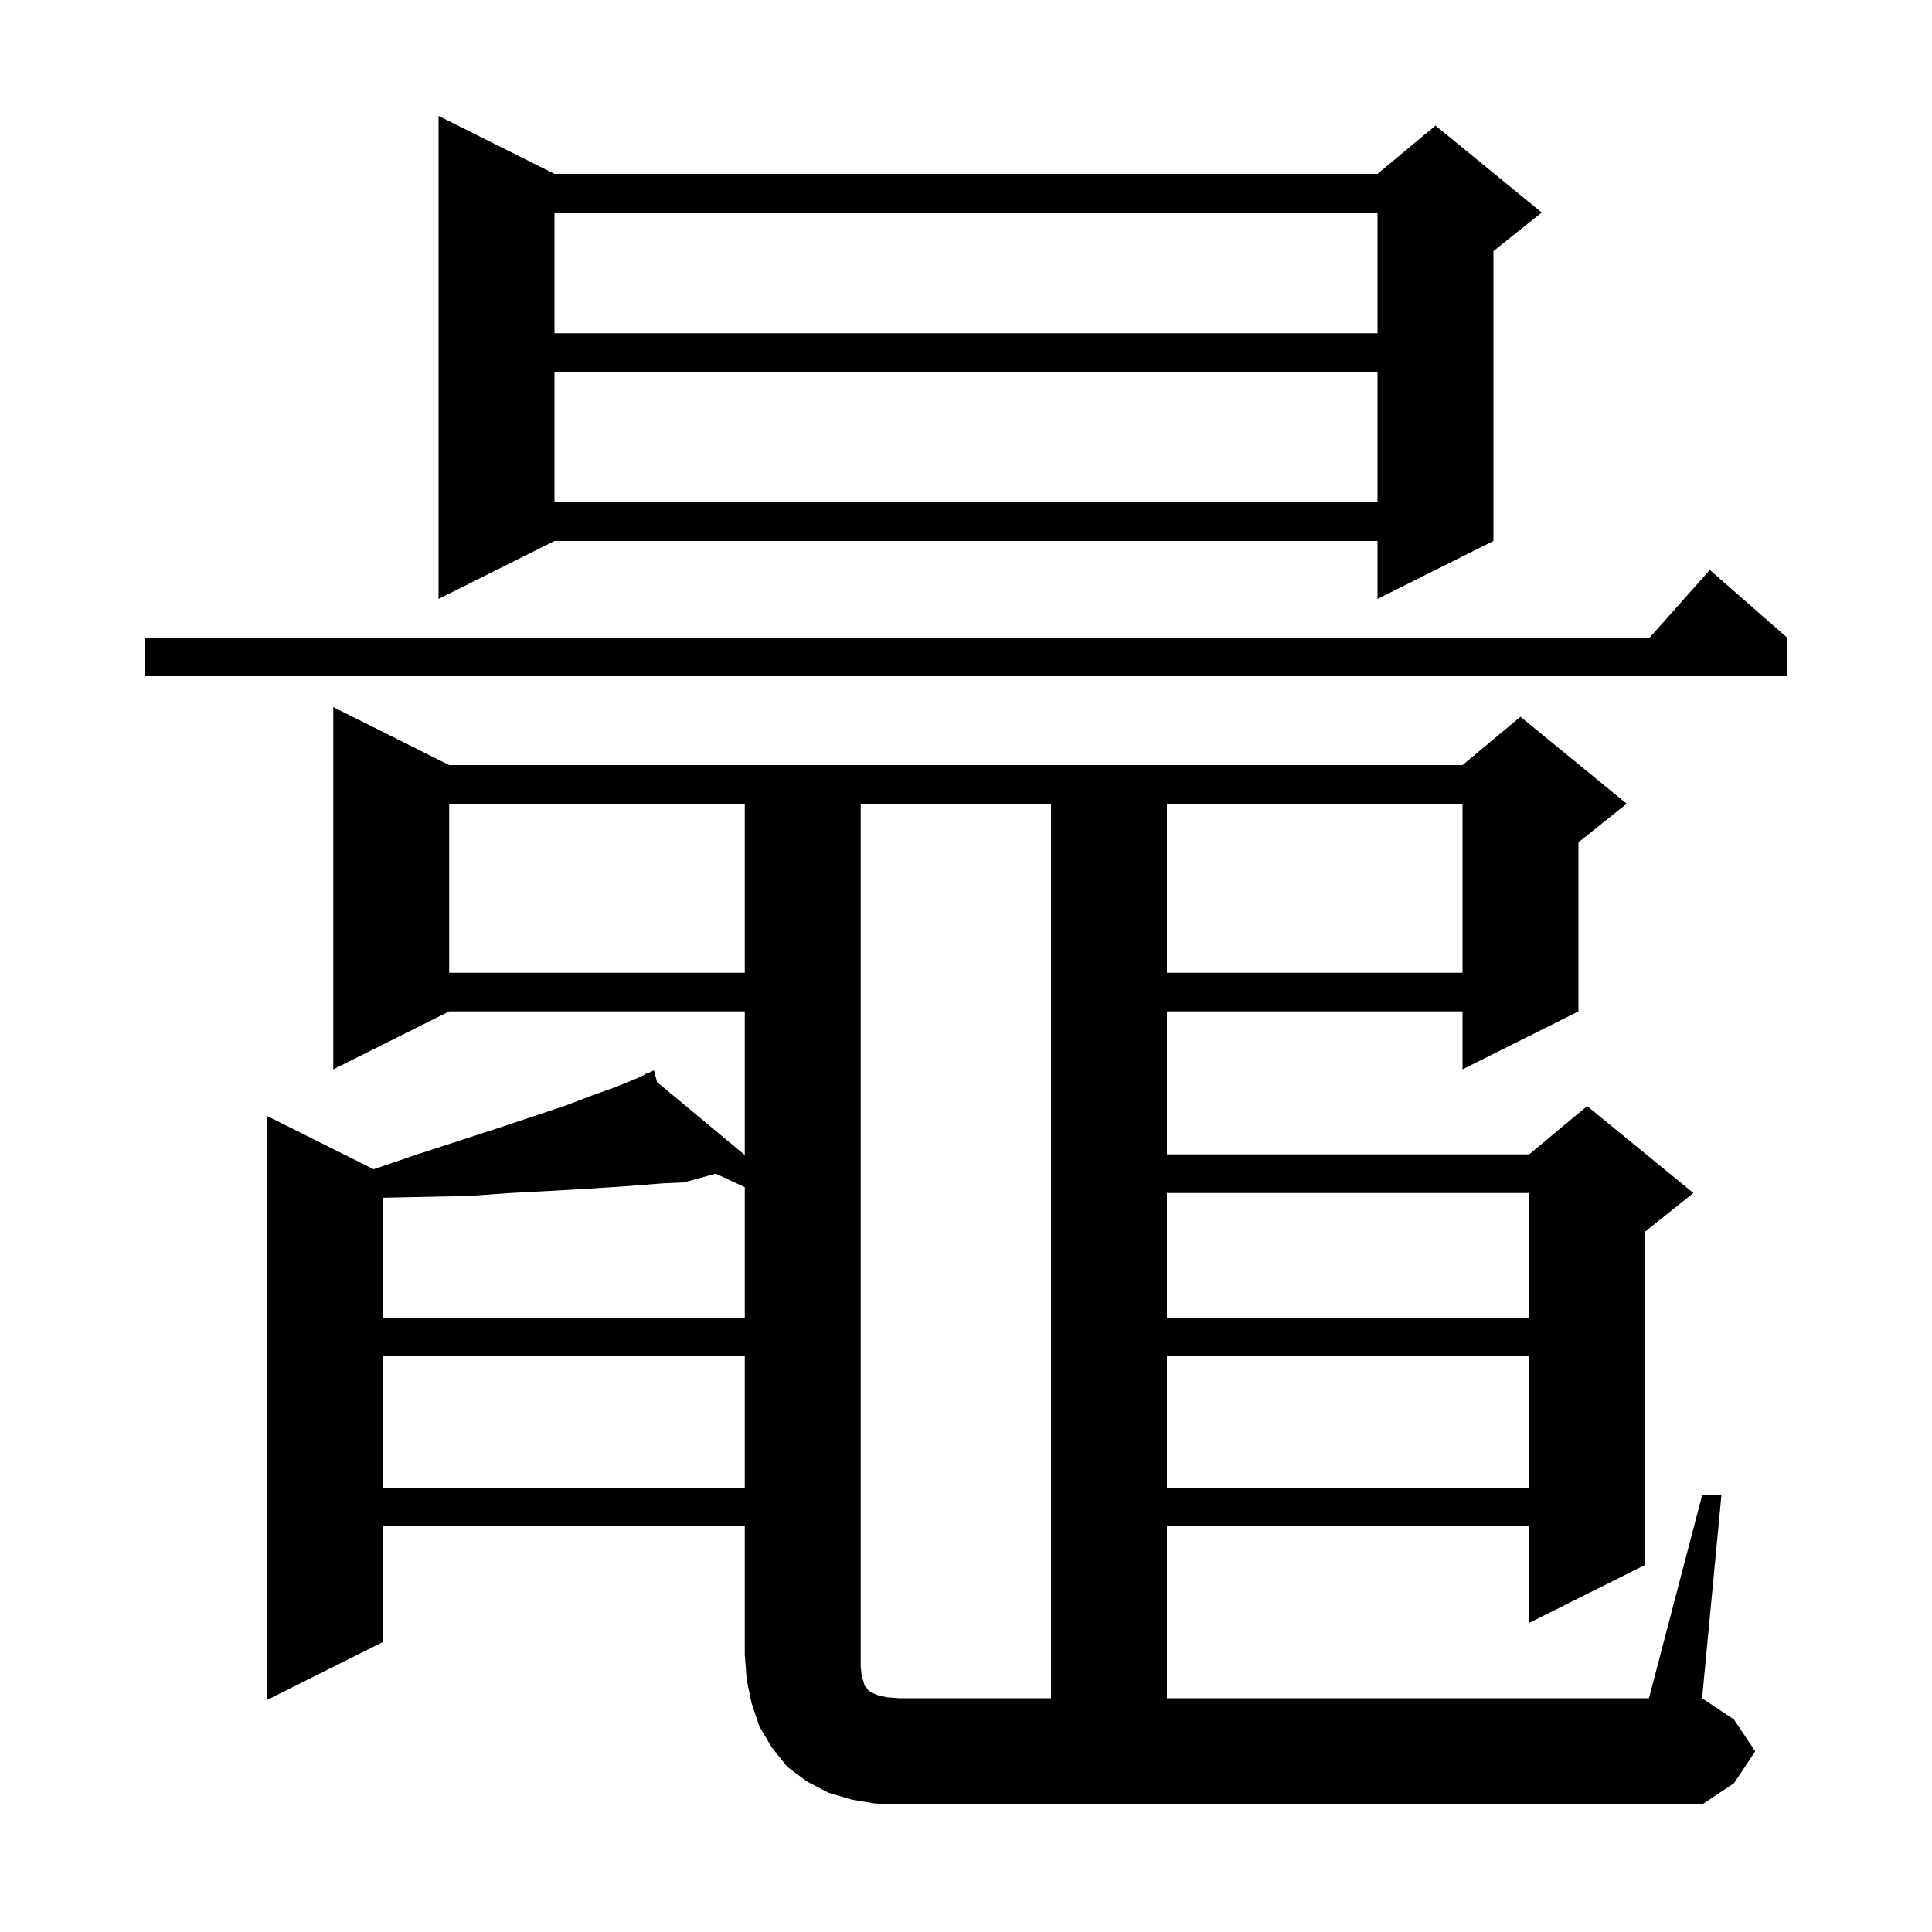 <svg xmlns="http://www.w3.org/2000/svg" xmlns:xlink="http://www.w3.org/1999/xlink" version="1.1" baseProfile="full" viewBox="0 0 200 200" width="200" height="200">
<g fill="black">
<path d="M 89.2 173.5 L 89.4 174.1 L 89.5 174.5 L 89.7 174.7 L 89.9 175.0 L 90.2 175.2 L 90.9 175.5 L 91.8 175.7 L 93.1 175.8 L 108.8 175.8 L 108.8 83.2 L 89.1 83.2 L 89.1 172.5 Z M 120.8 140.4 L 120.8 154.0 L 158.3 154.0 L 158.3 140.4 Z M 39.6 140.4 L 39.6 154.0 L 77.1 154.0 L 77.1 140.4 Z M 120.8 123.5 L 120.8 136.4 L 158.3 136.4 L 158.3 123.5 Z M 70.8 122.4 L 68.6 122.5 L 66.1 122.7 L 63.3 122.9 L 60.1 123.1 L 56.6 123.3 L 52.8 123.5 L 48.6 123.8 L 44.0 123.9 L 39.6 123.988 L 39.6 136.4 L 77.1 136.4 L 77.1 122.896 L 74.093 121.498 Z M 120.8 83.2 L 120.8 100.7 L 151.4 100.7 L 151.4 83.2 Z M 46.5 83.2 L 46.5 100.7 L 77.1 100.7 L 77.1 83.2 Z M 185.0 66.0 L 185.0 70.0 L 15.0 70.0 L 15.0 66.0 L 170.778 66.0 L 177.0 59.0 Z M 57.4 18.0 L 142.6 18.0 L 148.6 13.0 L 159.6 22.0 L 154.6 26.0 L 154.6 56.0 L 142.6 62.0 L 142.6 56.0 L 57.4 56.0 L 45.4 62.0 L 45.4 12.0 Z M 57.4 38.5 L 57.4 52.0 L 142.6 52.0 L 142.6 38.5 Z M 57.4 22.0 L 57.4 34.5 L 142.6 34.5 L 142.6 22.0 Z M 176.2 154.8 L 178.2 154.8 L 176.2 175.8 L 179.5 178.0 L 181.7 181.3 L 179.5 184.6 L 176.2 186.8 L 93.1 186.8 L 90.6 186.7 L 88.2 186.3 L 85.8 185.6 L 83.5 184.4 L 81.5 182.9 L 79.9 180.9 L 78.6 178.7 L 77.8 176.3 L 77.3 173.9 L 77.1 171.3 L 77.1 158.0 L 39.6 158.0 L 39.6 170.0 L 27.6 176.0 L 27.6 115.5 L 38.678 121.039 L 43.2 119.5 L 47.5 118.1 L 51.5 116.8 L 58.4 114.5 L 61.3 113.4 L 63.8 112.5 L 66.0 111.6 L 66.867 111.192 L 66.8 111.0 L 66.972 111.143 L 67.7 110.8 L 68.026 112.02 L 77.1 119.568 L 77.1 104.7 L 46.5 104.7 L 34.5 110.7 L 34.5 73.2 L 46.5 79.2 L 151.4 79.2 L 157.4 74.2 L 168.4 83.2 L 163.4 87.2 L 163.4 104.7 L 151.4 110.7 L 151.4 104.7 L 120.8 104.7 L 120.8 119.5 L 158.3 119.5 L 164.3 114.5 L 175.3 123.5 L 170.3 127.5 L 170.3 162.0 L 158.3 168.0 L 158.3 158.0 L 120.8 158.0 L 120.8 175.8 L 170.7 175.8 Z " />
</g>
</svg>
